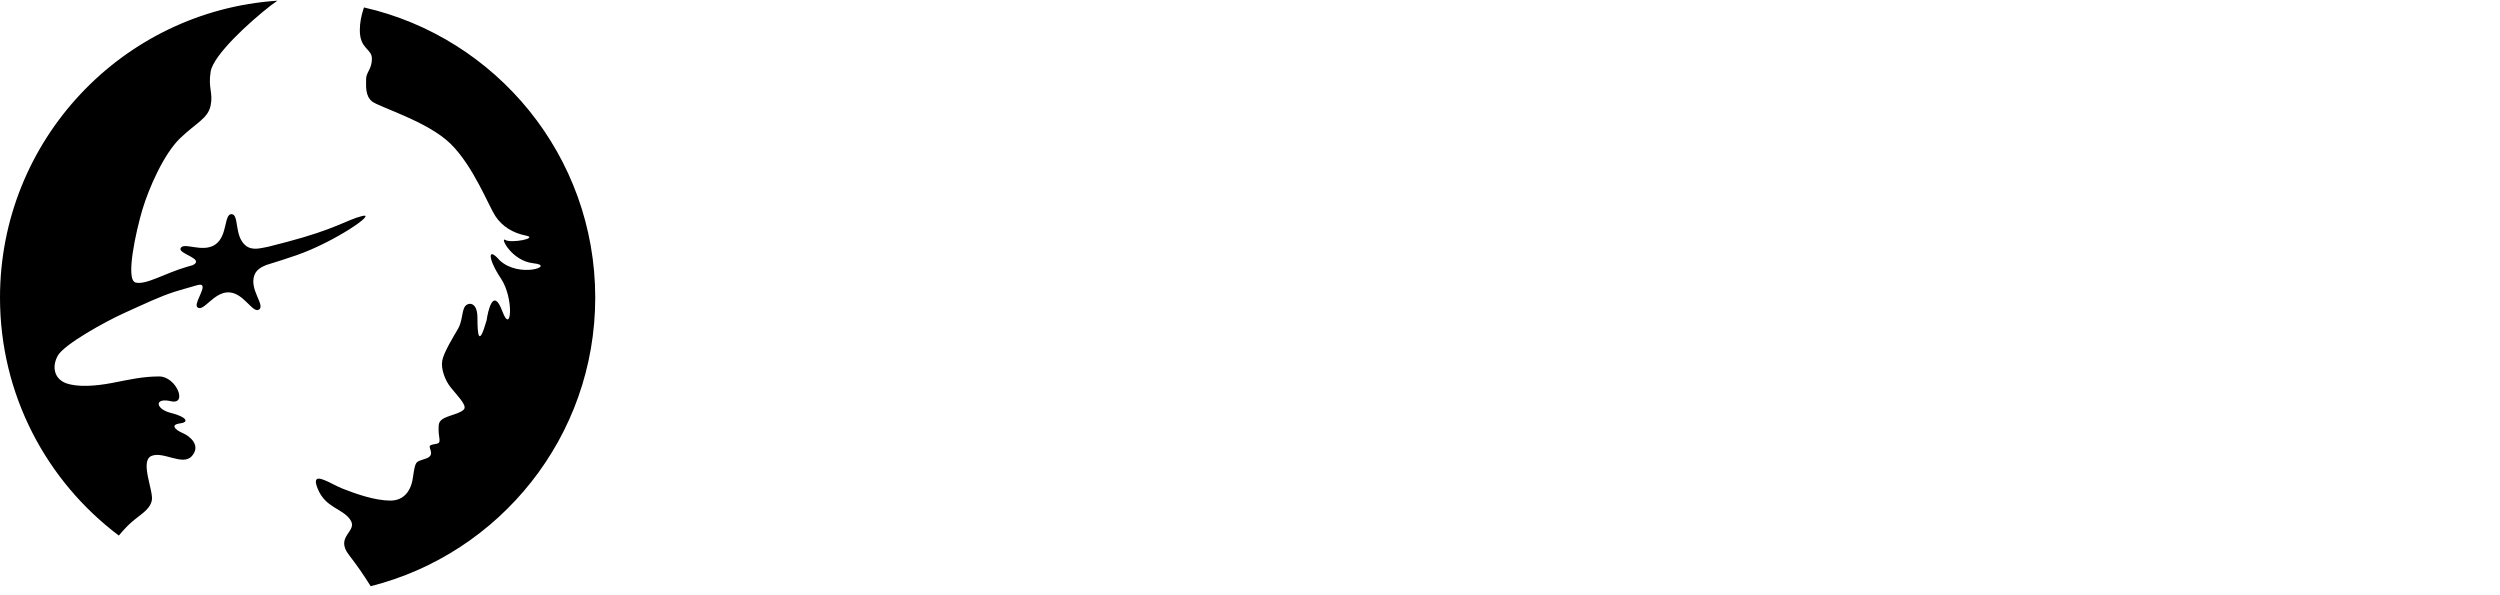 <?xml version="1.0" encoding="UTF-8"?>
<svg width="168px" height="40px" viewBox="0 0 168 40" version="1.1" xmlns="http://www.w3.org/2000/svg" xmlns:xlink="http://www.w3.org/1999/xlink">
	<defs>
		<path d="M24.462,0.454 C33.36,2.481 40,10.442 40,19.954 C40,29.306 33.582,37.159 24.91,39.347 C24.436,38.586 23.952,37.89 23.459,37.259 C22.465,35.985 24.075,35.681 23.547,34.892 C23.019,34.103 21.875,34.103 21.347,32.789 C20.955,31.813 21.581,32.092 22.289,32.444 L22.475,32.537 C22.662,32.63 22.849,32.721 23.019,32.789 C23.899,33.139 25.203,33.594 26.227,33.594 C27.251,33.594 27.569,32.791 27.675,32.407 C27.781,32.024 27.816,31.256 27.992,31.047 C28.169,30.837 28.663,30.837 28.875,30.628 C29.087,30.419 28.875,30.14 28.875,29.965 C28.875,29.791 29.334,29.826 29.475,29.721 C29.616,29.616 29.475,29.267 29.475,28.883 C29.475,28.5 29.44,28.255 29.863,28.046 C29.979,27.989 30.121,27.937 30.269,27.886 L30.567,27.784 C30.862,27.681 31.128,27.57 31.205,27.418 C31.346,27.139 30.675,26.476 30.287,25.988 C29.899,25.499 29.616,24.732 29.722,24.173 C29.828,23.615 30.499,22.533 30.781,22.045 C31.064,21.556 31.03,20.974 31.205,20.614 C31.38,20.255 32.084,20.155 32.084,21.307 C32.084,22.458 32.172,23.323 32.7,21.482 C32.788,20.869 33.14,19.203 33.756,20.869 C34.372,22.534 34.548,19.992 33.668,18.677 C32.788,17.363 32.733,16.473 33.58,17.45 C34.9,18.677 37.364,17.801 35.865,17.649 C34.365,17.497 33.57,15.834 33.958,16.079 C34.347,16.323 36.22,15.96 35.34,15.785 C34.46,15.61 33.747,15.172 33.288,14.474 C32.829,13.776 31.82,11.14 30.287,9.624 C28.754,8.108 25.451,7.147 24.992,6.763 C24.533,6.379 24.603,5.716 24.603,5.263 C24.603,4.809 24.992,4.6 24.992,3.902 C24.992,3.204 24.18,3.274 24.18,1.983 C24.18,1.486 24.279,1.016 24.421,0.571 Z M18.644,-0.001 C18.471,0.117 18.327,0.22 18.214,0.308 C16.731,1.46 14.331,3.658 14.154,4.774 C13.978,5.891 14.331,6.17 14.154,7.042 C13.978,7.914 13.201,8.193 12.107,9.24 C11.012,10.287 9.988,12.625 9.565,14.055 C9.141,15.486 8.409,18.765 9.113,18.94 C9.818,19.116 11.05,18.327 12.546,17.889 C12.678,17.85 12.812,17.812 12.95,17.774 L12.997,17.751 C13.725,17.337 11.999,17.015 12.132,16.649 C12.306,16.175 13.598,16.971 14.456,16.395 C15.314,15.819 15.037,14.327 15.563,14.345 C16.089,14.363 15.718,15.84 16.524,16.467 C16.976,16.819 17.552,16.617 18.02,16.536 C18.402,16.439 18.806,16.336 19.235,16.223 C22.579,15.347 23.283,14.733 24.339,14.47 C25.395,14.207 22.522,16.198 19.939,17.1 C19.343,17.308 18.64,17.533 17.897,17.761 C17.559,17.896 17.23,18.077 17.094,18.448 C16.741,19.416 17.838,20.467 17.409,20.755 C16.98,21.043 16.392,19.636 15.379,19.6 C14.366,19.565 13.686,20.932 13.273,20.611 C13.142,20.509 13.252,20.226 13.381,19.93 L13.459,19.753 C13.631,19.359 13.76,19.005 13.311,19.102 C12.592,19.306 12.033,19.466 11.754,19.554 C10.755,19.868 9.565,20.44 8.329,20.998 C7.094,21.556 4.305,23.092 3.881,23.859 C3.458,24.627 3.669,25.429 4.446,25.708 C5.223,25.988 6.435,25.898 7.529,25.689 C8.624,25.48 9.554,25.251 10.698,25.251 C11.842,25.251 12.634,27.179 11.49,26.916 C10.346,26.653 10.434,27.442 11.49,27.705 C12.546,27.968 12.731,28.328 12.106,28.406 C11.402,28.494 11.789,28.849 12.283,29.058 C12.777,29.267 13.514,29.896 12.898,30.597 C12.282,31.299 10.962,30.247 10.17,30.597 C9.377,30.948 10.341,32.966 10.2,33.594 C10.059,34.222 9.459,34.501 8.823,35.059 C8.566,35.285 8.287,35.58 7.986,35.944 C3.136,32.295 0,26.491 0,19.954 C0,9.369 8.224,0.704 18.631,0.001 Z" id="path-1">
		</path>
	</defs>
	<g id="Webapp" stroke="none" stroke-width="1" fill="none" fill-rule="evenodd">
		<g id="n-wa-2-0-0" transform="translate(-40, -40)">
			<g id="enchanta-beta_logo" transform="translate(40, 40.046)">
				<g id="mark">
					<mask id="mask-2" fill="white">
						<use xlink:href="#path-1">
						</use>
					</mask>
					<use id="Combined-Shape" fill="#000000" xlink:href="#path-1">
					</use>
				</g>
			</g>
		</g>
	</g>
</svg>
